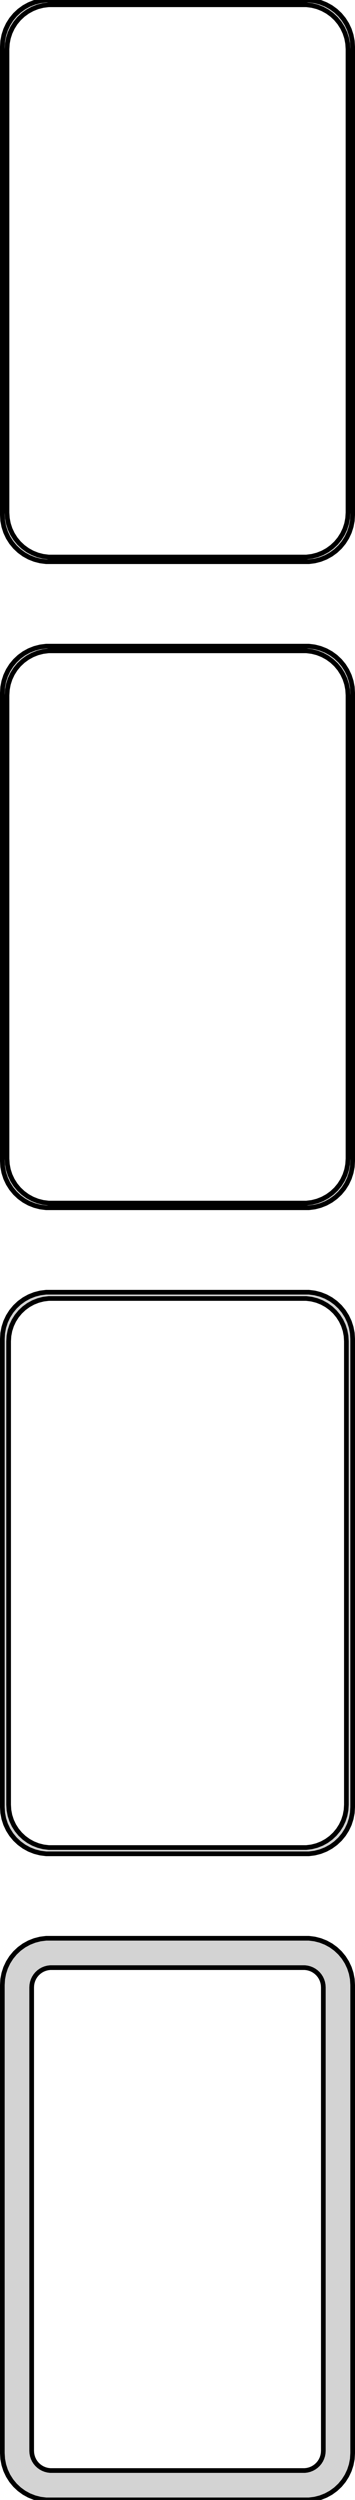 <?xml version="1.0" standalone="no"?>
<!DOCTYPE svg PUBLIC "-//W3C//DTD SVG 1.1//EN" "http://www.w3.org/Graphics/SVG/1.1/DTD/svg11.dtd">
<svg width="38mm" height="267mm" viewBox="-19 -513 38 267" xmlns="http://www.w3.org/2000/svg" version="1.1">
<title>OpenSCAD Model</title>
<path d="
M 14.687,-453.089 L 15.295,-453.245 L 15.879,-453.476 L 16.429,-453.778 L 16.937,-454.147 L 17.395,-454.577
 L 17.795,-455.061 L 18.131,-455.591 L 18.399,-456.159 L 18.593,-456.757 L 18.711,-457.373 L 18.75,-458
 L 18.75,-508 L 18.711,-508.627 L 18.593,-509.243 L 18.399,-509.841 L 18.131,-510.409 L 17.795,-510.939
 L 17.395,-511.423 L 16.937,-511.853 L 16.429,-512.222 L 15.879,-512.524 L 15.295,-512.755 L 14.687,-512.911
 L 14.064,-512.99 L -14.064,-512.99 L -14.687,-512.911 L -15.295,-512.755 L -15.879,-512.524 L -16.429,-512.222
 L -16.937,-511.853 L -17.395,-511.423 L -17.795,-510.939 L -18.131,-510.409 L -18.399,-509.841 L -18.593,-509.243
 L -18.711,-508.627 L -18.75,-508 L -18.75,-458 L -18.711,-457.373 L -18.593,-456.757 L -18.399,-456.159
 L -18.131,-455.591 L -17.795,-455.061 L -17.395,-454.577 L -16.937,-454.147 L -16.429,-453.778 L -15.879,-453.476
 L -15.295,-453.245 L -14.687,-453.089 L -14.064,-453.01 L 14.064,-453.01 z
M -13.798,-453.509 L -14.39,-453.584 L -14.968,-453.732 L -15.522,-453.952 L -16.045,-454.239 L -16.528,-454.59
 L -16.963,-454.998 L -17.343,-455.458 L -17.662,-455.962 L -17.916,-456.501 L -18.101,-457.069 L -18.212,-457.655
 L -18.25,-458.25 L -18.25,-507.75 L -18.212,-508.345 L -18.101,-508.931 L -17.916,-509.499 L -17.662,-510.038
 L -17.343,-510.542 L -16.963,-511.002 L -16.528,-511.41 L -16.045,-511.761 L -15.522,-512.048 L -14.968,-512.268
 L -14.39,-512.416 L -13.798,-512.491 L 13.798,-512.491 L 14.39,-512.416 L 14.968,-512.268 L 15.522,-512.048
 L 16.045,-511.761 L 16.528,-511.41 L 16.963,-511.002 L 17.343,-510.542 L 17.662,-510.038 L 17.916,-509.499
 L 18.101,-508.931 L 18.212,-508.345 L 18.25,-507.75 L 18.25,-458.25 L 18.212,-457.655 L 18.101,-457.069
 L 17.916,-456.501 L 17.662,-455.962 L 17.343,-455.458 L 16.963,-454.998 L 16.528,-454.59 L 16.045,-454.239
 L 15.522,-453.952 L 14.968,-453.732 L 14.39,-453.584 L 13.798,-453.509 z
M 14.687,-384.089 L 15.295,-384.245 L 15.879,-384.476 L 16.429,-384.778 L 16.937,-385.147 L 17.395,-385.577
 L 17.795,-386.061 L 18.131,-386.591 L 18.399,-387.159 L 18.593,-387.757 L 18.711,-388.373 L 18.75,-389
 L 18.75,-439 L 18.711,-439.627 L 18.593,-440.243 L 18.399,-440.841 L 18.131,-441.409 L 17.795,-441.939
 L 17.395,-442.423 L 16.937,-442.853 L 16.429,-443.222 L 15.879,-443.524 L 15.295,-443.755 L 14.687,-443.911
 L 14.064,-443.99 L -14.064,-443.99 L -14.687,-443.911 L -15.295,-443.755 L -15.879,-443.524 L -16.429,-443.222
 L -16.937,-442.853 L -17.395,-442.423 L -17.795,-441.939 L -18.131,-441.409 L -18.399,-440.841 L -18.593,-440.243
 L -18.711,-439.627 L -18.75,-439 L -18.75,-389 L -18.711,-388.373 L -18.593,-387.757 L -18.399,-387.159
 L -18.131,-386.591 L -17.795,-386.061 L -17.395,-385.577 L -16.937,-385.147 L -16.429,-384.778 L -15.879,-384.476
 L -15.295,-384.245 L -14.687,-384.089 L -14.064,-384.01 L 14.064,-384.01 z
M -13.798,-384.509 L -14.39,-384.584 L -14.968,-384.732 L -15.522,-384.952 L -16.045,-385.239 L -16.528,-385.59
 L -16.963,-385.998 L -17.343,-386.458 L -17.662,-386.962 L -17.916,-387.501 L -18.101,-388.069 L -18.212,-388.655
 L -18.25,-389.25 L -18.25,-438.75 L -18.212,-439.345 L -18.101,-439.931 L -17.916,-440.499 L -17.662,-441.038
 L -17.343,-441.542 L -16.963,-442.002 L -16.528,-442.41 L -16.045,-442.761 L -15.522,-443.048 L -14.968,-443.268
 L -14.39,-443.416 L -13.798,-443.491 L 13.798,-443.491 L 14.39,-443.416 L 14.968,-443.268 L 15.522,-443.048
 L 16.045,-442.761 L 16.528,-442.41 L 16.963,-442.002 L 17.343,-441.542 L 17.662,-441.038 L 17.916,-440.499
 L 18.101,-439.931 L 18.212,-439.345 L 18.25,-438.75 L 18.25,-389.25 L 18.212,-388.655 L 18.101,-388.069
 L 17.916,-387.501 L 17.662,-386.962 L 17.343,-386.458 L 16.963,-385.998 L 16.528,-385.59 L 16.045,-385.239
 L 15.522,-384.952 L 14.968,-384.732 L 14.39,-384.584 L 13.798,-384.509 z
M 14.687,-315.089 L 15.295,-315.245 L 15.879,-315.476 L 16.429,-315.778 L 16.937,-316.147 L 17.395,-316.577
 L 17.795,-317.061 L 18.131,-317.591 L 18.399,-318.159 L 18.593,-318.757 L 18.711,-319.373 L 18.75,-320
 L 18.75,-370 L 18.711,-370.627 L 18.593,-371.243 L 18.399,-371.841 L 18.131,-372.409 L 17.795,-372.939
 L 17.395,-373.423 L 16.937,-373.853 L 16.429,-374.222 L 15.879,-374.524 L 15.295,-374.755 L 14.687,-374.911
 L 14.064,-374.99 L -14.064,-374.99 L -14.687,-374.911 L -15.295,-374.755 L -15.879,-374.524 L -16.429,-374.222
 L -16.937,-373.853 L -17.395,-373.423 L -17.795,-372.939 L -18.131,-372.409 L -18.399,-371.841 L -18.593,-371.243
 L -18.711,-370.627 L -18.75,-370 L -18.75,-320 L -18.711,-319.373 L -18.593,-318.757 L -18.399,-318.159
 L -18.131,-317.591 L -17.795,-317.061 L -17.395,-316.577 L -16.937,-316.147 L -16.429,-315.778 L -15.879,-315.476
 L -15.295,-315.245 L -14.687,-315.089 L -14.064,-315.01 L 14.064,-315.01 z
M -13.787,-315.681 L -14.358,-315.753 L -14.915,-315.896 L -15.449,-316.107 L -15.953,-316.384 L -16.418,-316.722
 L -16.837,-317.116 L -17.204,-317.559 L -17.512,-318.044 L -17.757,-318.565 L -17.935,-319.111 L -18.042,-319.676
 L -18.078,-320.25 L -18.078,-369.75 L -18.042,-370.324 L -17.935,-370.889 L -17.757,-371.435 L -17.512,-371.956
 L -17.204,-372.441 L -16.837,-372.884 L -16.418,-373.278 L -15.953,-373.616 L -15.449,-373.893 L -14.915,-374.104
 L -14.358,-374.247 L -13.787,-374.319 L 13.787,-374.319 L 14.358,-374.247 L 14.915,-374.104 L 15.449,-373.893
 L 15.953,-373.616 L 16.418,-373.278 L 16.837,-372.884 L 17.204,-372.441 L 17.512,-371.956 L 17.757,-371.435
 L 17.935,-370.889 L 18.042,-370.324 L 18.078,-369.75 L 18.078,-320.25 L 18.042,-319.676 L 17.935,-319.111
 L 17.757,-318.565 L 17.512,-318.044 L 17.204,-317.559 L 16.837,-317.116 L 16.418,-316.722 L 15.953,-316.384
 L 15.449,-316.107 L 14.915,-315.896 L 14.358,-315.753 L 13.787,-315.681 z
M 14.687,-246.089 L 15.295,-246.245 L 15.879,-246.476 L 16.429,-246.778 L 16.937,-247.147 L 17.395,-247.577
 L 17.795,-248.061 L 18.131,-248.591 L 18.399,-249.159 L 18.593,-249.757 L 18.711,-250.373 L 18.75,-251
 L 18.75,-301 L 18.711,-301.627 L 18.593,-302.243 L 18.399,-302.841 L 18.131,-303.409 L 17.795,-303.939
 L 17.395,-304.423 L 16.937,-304.853 L 16.429,-305.222 L 15.879,-305.524 L 15.295,-305.755 L 14.687,-305.911
 L 14.064,-305.99 L -14.064,-305.99 L -14.687,-305.911 L -15.295,-305.755 L -15.879,-305.524 L -16.429,-305.222
 L -16.937,-304.853 L -17.395,-304.423 L -17.795,-303.939 L -18.131,-303.409 L -18.399,-302.841 L -18.593,-302.243
 L -18.711,-301.627 L -18.75,-301 L -18.75,-251 L -18.711,-250.373 L -18.593,-249.757 L -18.399,-249.159
 L -18.131,-248.591 L -17.795,-248.061 L -17.395,-247.577 L -16.937,-247.147 L -16.429,-246.778 L -15.879,-246.476
 L -15.295,-246.245 L -14.687,-246.089 L -14.064,-246.01 L 14.064,-246.01 z
M -13.633,-249.145 L -13.895,-249.178 L -14.152,-249.244 L -14.398,-249.341 L -14.63,-249.469 L -14.845,-249.625
 L -15.038,-249.806 L -15.207,-250.01 L -15.349,-250.234 L -15.461,-250.473 L -15.543,-250.725 L -15.593,-250.986
 L -15.61,-251.25 L -15.61,-300.75 L -15.593,-301.014 L -15.543,-301.275 L -15.461,-301.527 L -15.349,-301.766
 L -15.207,-301.99 L -15.038,-302.194 L -14.845,-302.375 L -14.63,-302.531 L -14.398,-302.659 L -14.152,-302.756
 L -13.895,-302.822 L -13.633,-302.855 L 13.633,-302.855 L 13.895,-302.822 L 14.152,-302.756 L 14.398,-302.659
 L 14.63,-302.531 L 14.845,-302.375 L 15.038,-302.194 L 15.207,-301.99 L 15.349,-301.766 L 15.461,-301.527
 L 15.543,-301.275 L 15.593,-301.014 L 15.61,-300.75 L 15.61,-251.25 L 15.593,-250.986 L 15.543,-250.725
 L 15.461,-250.473 L 15.349,-250.234 L 15.207,-250.01 L 15.038,-249.806 L 14.845,-249.625 L 14.63,-249.469
 L 14.398,-249.341 L 14.152,-249.244 L 13.895,-249.178 L 13.633,-249.145 z
" stroke="black" fill="lightgray" stroke-width="0.5"/>
</svg>
